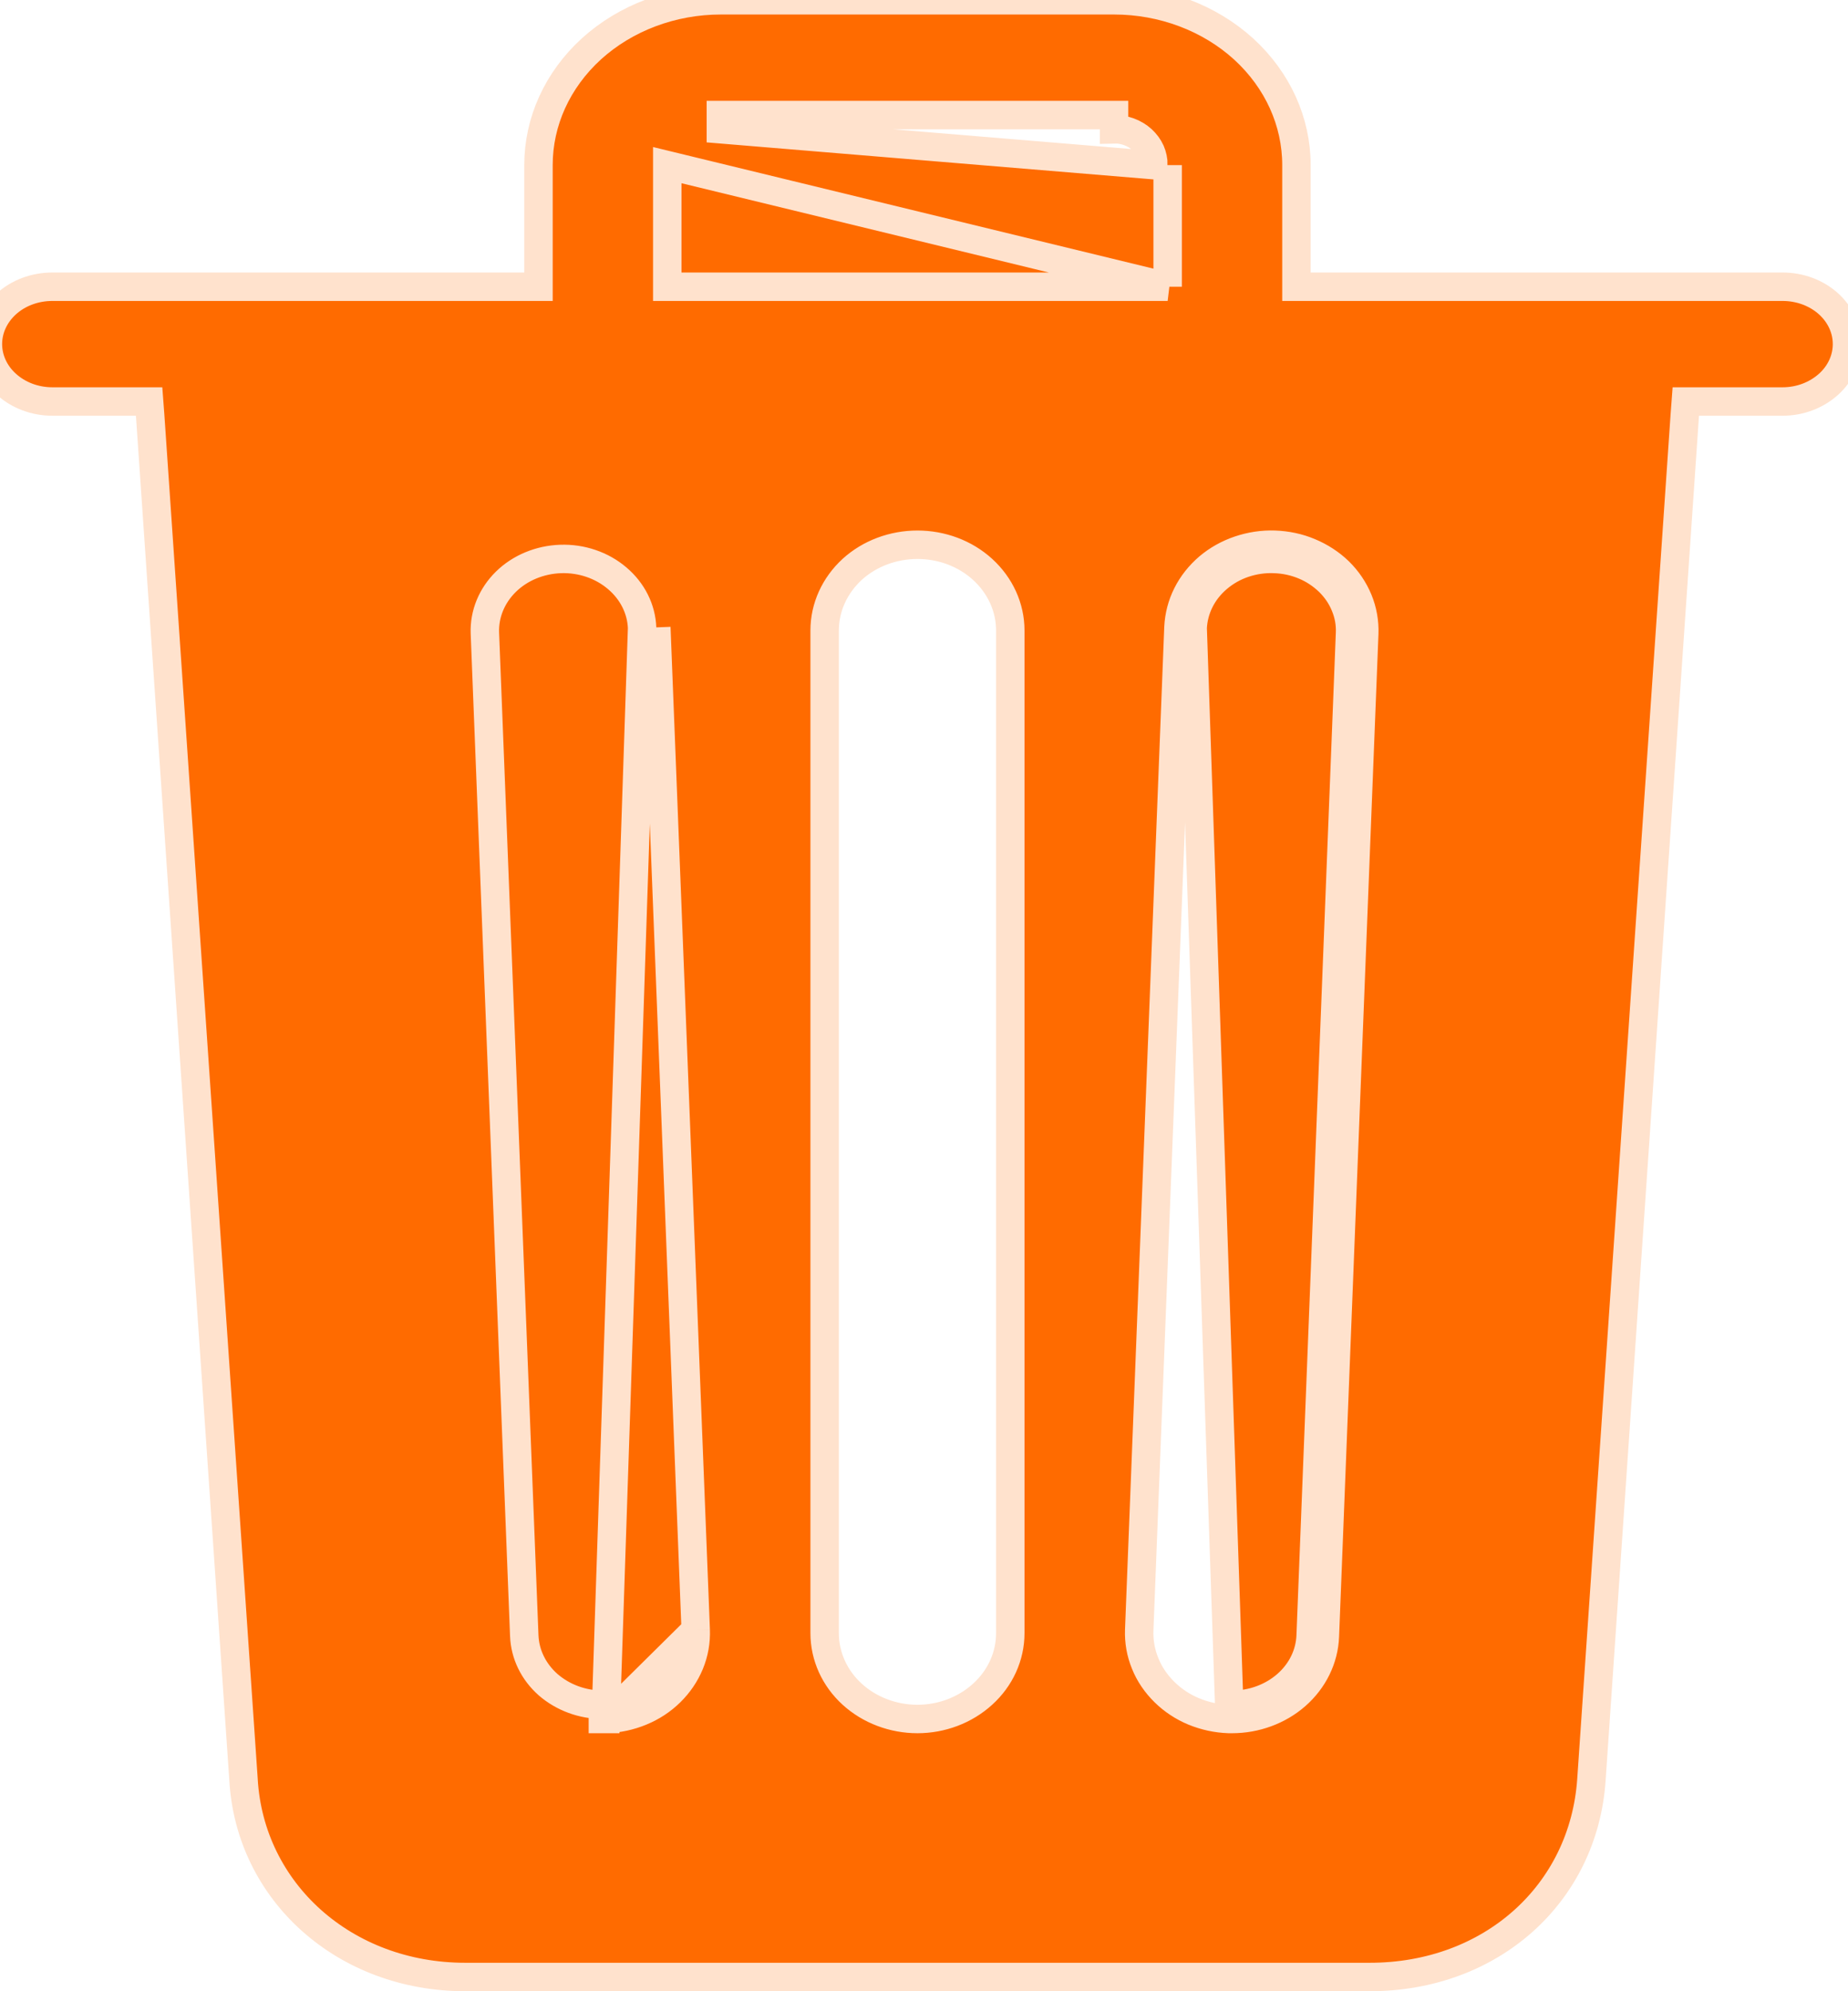 <svg width="13" height="14" viewBox="0 0 13 14" fill="none" xmlns="http://www.w3.org/2000/svg">
<g clip-path="url(#clip0_2_881)">
<path d="M4.261 12.086V12.086H4.241H4.241V11.986C4.097 11.986 3.96 11.935 3.856 11.845C3.753 11.754 3.693 11.631 3.688 11.5L3.411 4.451C3.406 4.318 3.459 4.188 3.559 4.09C3.659 3.992 3.798 3.935 3.944 3.93C4.091 3.925 4.234 3.974 4.341 4.065C4.449 4.156 4.512 4.282 4.517 4.415L4.261 12.086ZM4.261 12.086L4.264 12.086C4.348 12.083 4.432 12.065 4.509 12.033C4.587 12.001 4.657 11.955 4.716 11.897C4.775 11.839 4.821 11.771 4.852 11.696C4.883 11.621 4.897 11.541 4.894 11.46C4.894 11.46 4.894 11.46 4.894 11.46M4.261 12.086L4.894 11.46M4.894 11.46L4.617 4.411C4.617 4.411 4.617 4.411 4.617 4.411L4.894 11.46ZM8.214 2.016H8.114H4.794H4.694V1.916V1.161L8.214 2.016ZM8.214 2.016V1.916V1.161V2.016ZM8.667 12.086C8.833 12.086 8.995 12.027 9.117 11.92C9.24 11.812 9.314 11.663 9.32 11.504L9.597 4.455L9.597 4.455C9.6 4.375 9.586 4.294 9.555 4.219C9.524 4.144 9.478 4.076 9.419 4.018C9.36 3.961 9.289 3.915 9.212 3.883C9.134 3.85 9.051 3.833 8.967 3.83C8.882 3.827 8.798 3.84 8.718 3.867C8.638 3.894 8.565 3.935 8.502 3.988C8.439 4.042 8.387 4.107 8.351 4.179C8.314 4.252 8.294 4.331 8.29 4.411L8.014 11.46C8.014 11.46 8.014 11.46 8.014 11.46C8.011 11.541 8.025 11.621 8.056 11.696C8.086 11.771 8.133 11.839 8.192 11.897C8.251 11.955 8.321 12.001 8.398 12.033C8.476 12.065 8.559 12.083 8.644 12.086L8.644 12.086H8.647H8.667ZM8.667 12.086L8.667 11.986M8.667 12.086H8.667V11.986M8.667 11.986H8.647L8.39 4.415C8.393 4.349 8.41 4.284 8.44 4.224C8.47 4.164 8.513 4.11 8.566 4.065C8.62 4.019 8.682 3.984 8.75 3.961C8.818 3.938 8.891 3.927 8.963 3.93C9.036 3.932 9.107 3.947 9.174 3.975C9.24 4.002 9.299 4.042 9.349 4.09C9.398 4.138 9.437 4.195 9.462 4.257C9.488 4.319 9.5 4.385 9.497 4.451L9.22 11.5C9.215 11.631 9.155 11.754 9.051 11.845C8.948 11.935 8.81 11.986 8.667 11.986ZM9.12 1.916V2.016H9.22H12.54C12.663 2.016 12.779 2.06 12.864 2.137C12.948 2.214 12.993 2.315 12.993 2.419C12.993 2.523 12.948 2.625 12.864 2.701C12.779 2.778 12.663 2.823 12.54 2.823H11.952H11.859L11.852 2.916L11.195 12.514C11.14 13.314 10.491 13.9 9.635 13.9H3.273C2.421 13.9 1.758 13.3 1.713 12.512L1.713 12.511L1.056 2.916L1.049 2.823H0.956H0.368C0.245 2.823 0.128 2.778 0.044 2.701C-0.04 2.625 -0.085 2.523 -0.085 2.419C-0.085 2.315 -0.04 2.214 0.044 2.137C0.128 2.06 0.245 2.016 0.368 2.016H3.688H3.788V1.916V1.161C3.788 0.856 3.92 0.563 4.16 0.344C4.4 0.126 4.728 0.002 5.071 0.002H7.837C8.18 0.002 8.508 0.126 8.748 0.344C8.988 0.563 9.12 0.856 9.12 1.161V1.916ZM5.071 0.809V0.909L8.114 1.161C8.114 1.127 8.107 1.094 8.094 1.064C8.08 1.033 8.059 1.005 8.034 0.982C8.008 0.958 7.977 0.94 7.943 0.927C7.91 0.915 7.874 0.908 7.837 0.909V0.809H7.837H5.071H5.071ZM6.912 11.912C7.036 11.8 7.107 11.646 7.107 11.482V4.433C7.107 4.27 7.036 4.116 6.912 4.003C6.789 3.891 6.624 3.83 6.454 3.83C6.284 3.83 6.118 3.891 5.995 4.003C5.872 4.116 5.801 4.27 5.801 4.433V11.482C5.801 11.646 5.872 11.8 5.995 11.912C6.118 12.024 6.284 12.086 6.454 12.086C6.624 12.086 6.789 12.024 6.912 11.912Z" fill="#FF6B00" stroke="#FFE2CD" stroke-width="0.2"/>
</g>
<defs>
<clipPath id="clip0_2_881">
<rect width="13" height="14" fill="white"/>
</clipPath>
</defs>
</svg>
